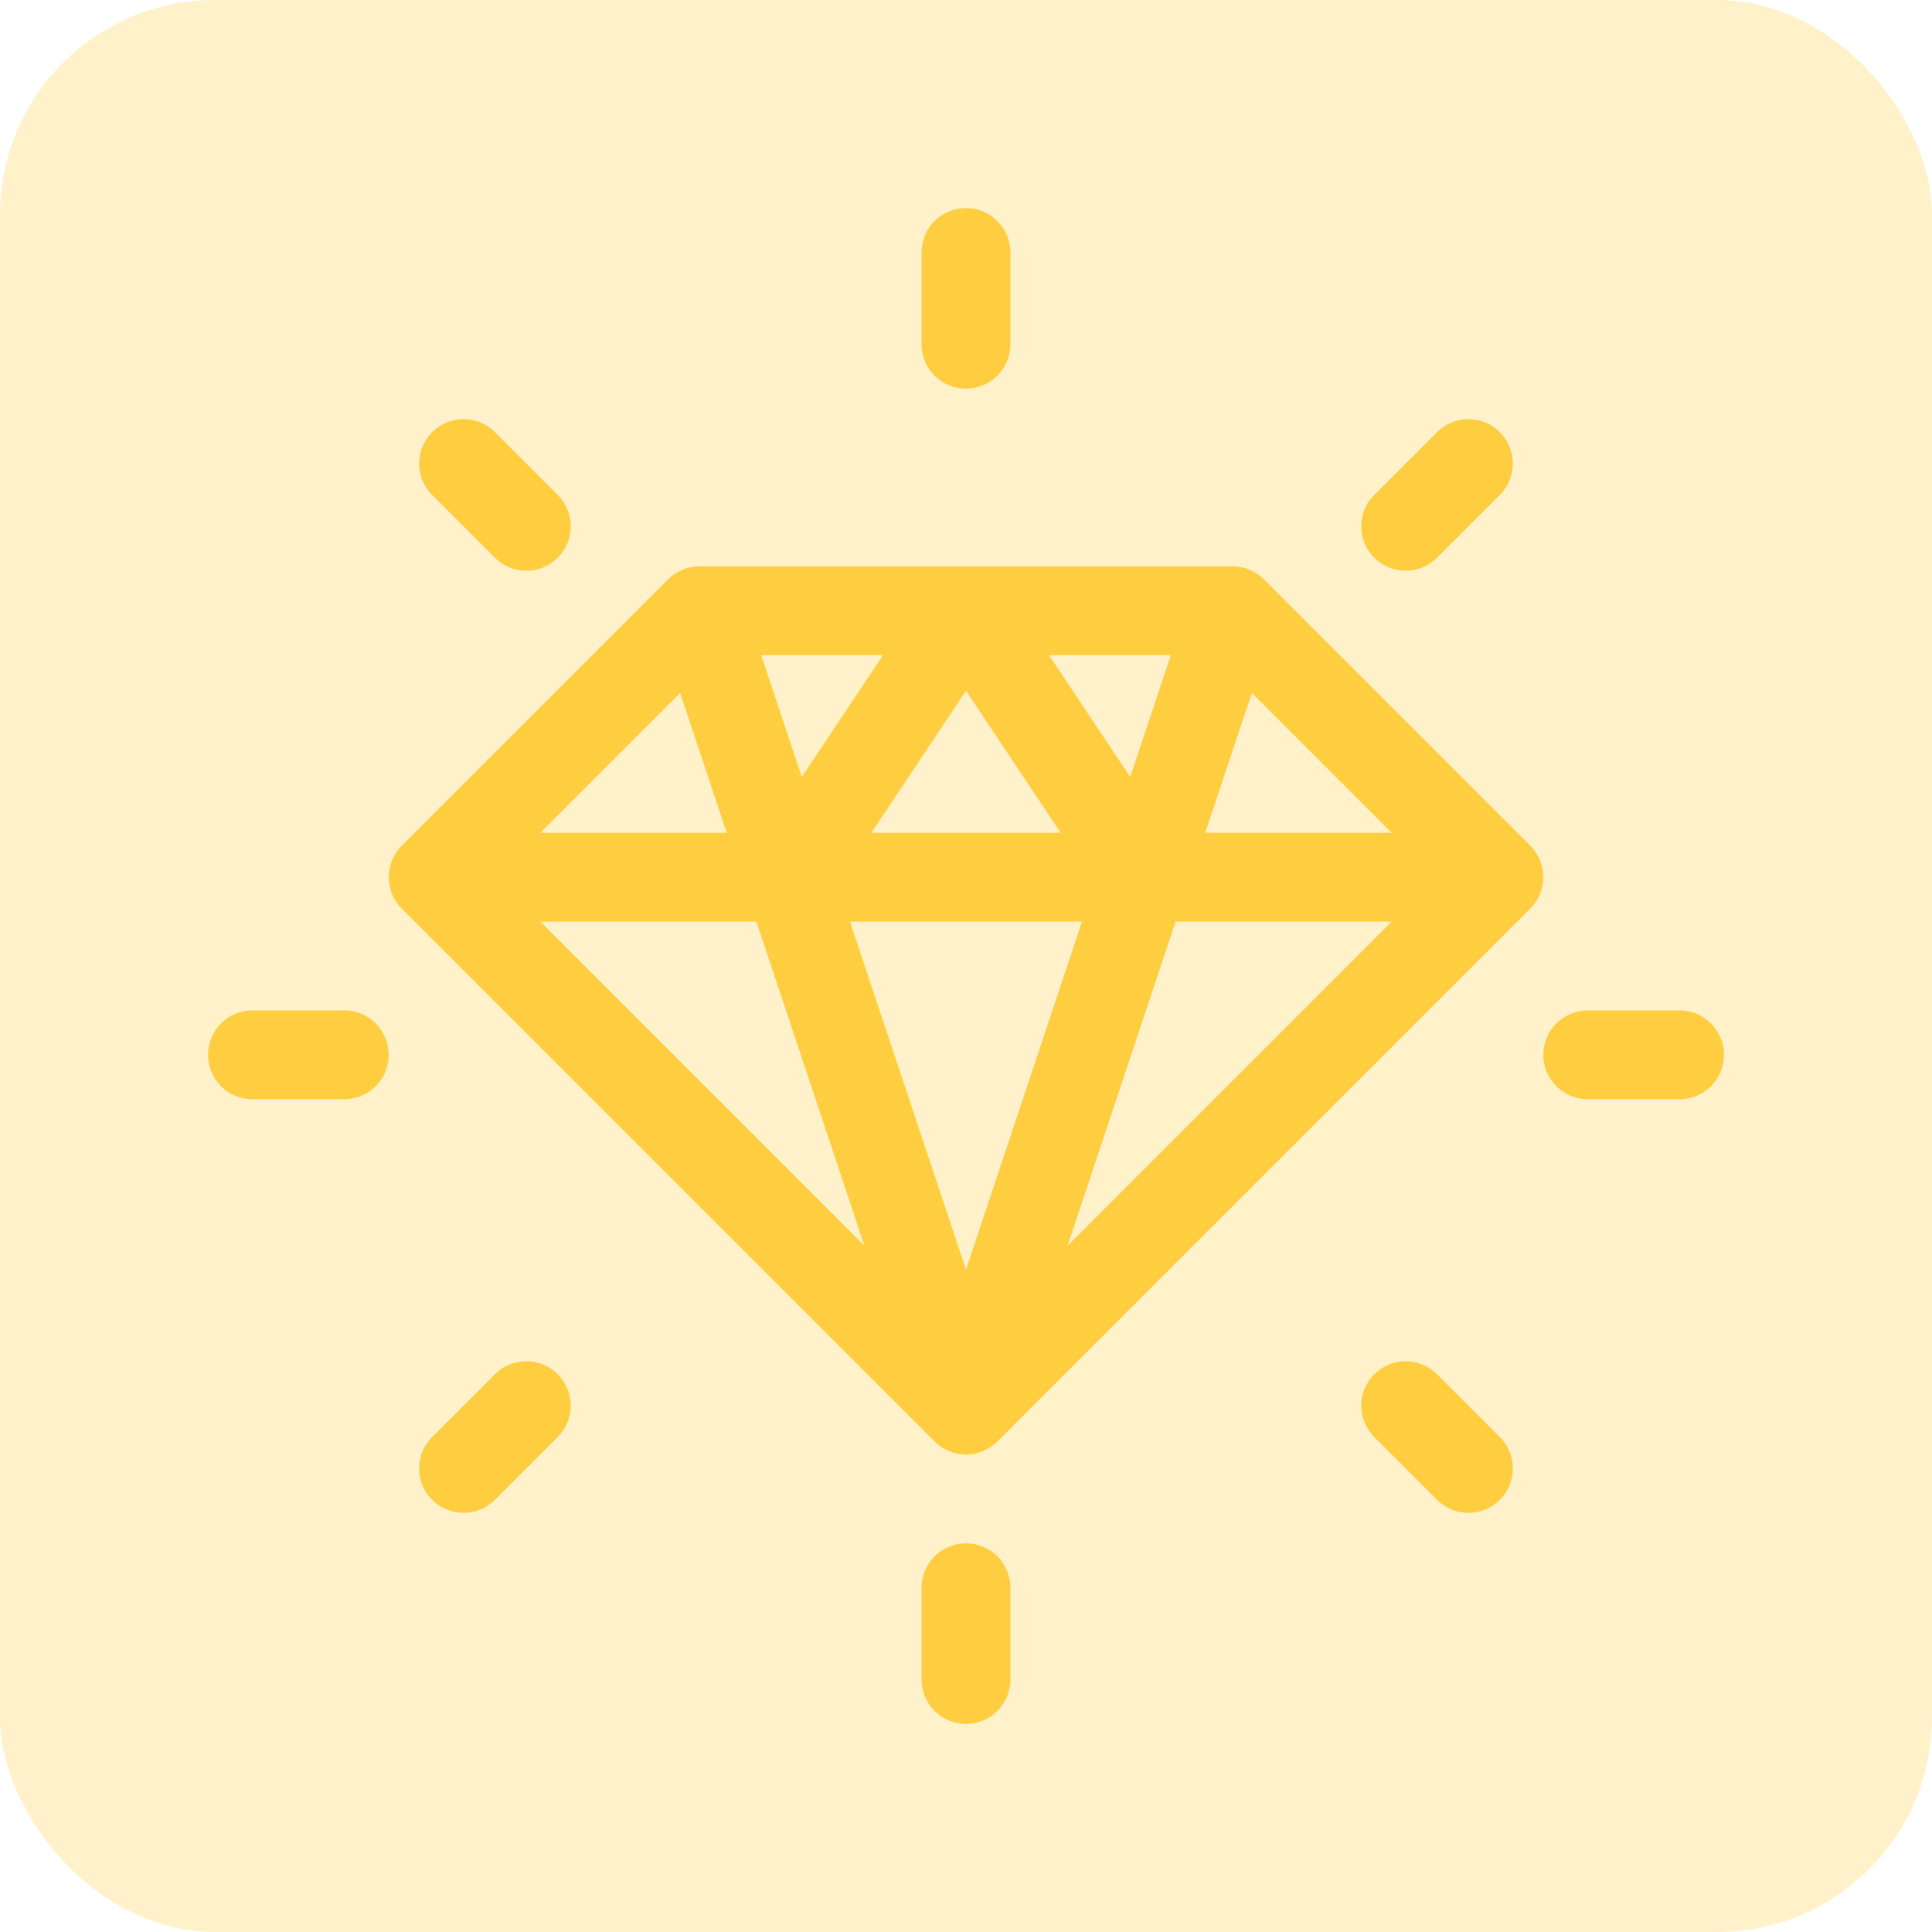 <?xml version="1.0" encoding="UTF-8"?>
<svg width="45px" height="45px" viewBox="0 0 45 45" version="1.1" xmlns="http://www.w3.org/2000/svg" xmlns:xlink="http://www.w3.org/1999/xlink">
    <!-- Generator: Sketch 53.2 (72643) - https://sketchapp.com -->
    <title>Group 41</title>
    <desc>Created with Sketch.</desc>
    <g id="Page-1" stroke="none" stroke-width="1" fill="none" fill-rule="evenodd">
        <g id="Landing-page" transform="translate(-1324, -2074)" fill="#FFCD40">
            <g id="Group-25" transform="translate(190, 2074)">
                <g id="Group-13" transform="translate(782, 0)">
                    <g id="Group-12" transform="translate(352, 0)">
                        <g id="Group-41">
                            <rect id="Rectangle" opacity="0.277" x="0" y="0" width="45" height="45" rx="5"></rect>
                            <g id="diamond" transform="translate(4.846, 4.846)" fill-rule="nonzero">
                                <path d="M30.796,14.852 L24.592,8.647 C24.398,8.454 24.128,8.344 23.86,8.344 L11.447,8.344 C11.445,8.344 11.443,8.344 11.441,8.344 C11.174,8.346 10.907,8.457 10.716,8.647 L4.51,14.853 C4.106,15.257 4.108,15.915 4.51,16.317 L16.922,28.73 C16.923,28.73 16.924,28.731 16.924,28.731 C17.326,29.131 17.98,29.133 18.383,28.731 C18.384,28.731 18.385,28.73 18.385,28.73 L30.796,16.318 C31.201,15.916 31.202,15.255 30.796,14.852 Z M10.995,11.294 L12.081,14.551 L7.738,14.551 L10.995,11.294 Z M20.356,16.619 L17.654,24.727 L14.951,16.619 L20.356,16.619 Z M15.449,14.551 L17.654,11.243 L19.859,14.551 L15.449,14.551 Z M19.587,10.413 L22.425,10.413 L21.479,13.251 L19.587,10.413 Z M13.829,13.251 L12.883,10.413 L15.721,10.413 L13.829,13.251 Z M12.771,16.619 L15.287,24.168 L7.738,16.619 L12.771,16.619 Z M22.537,16.619 L27.569,16.619 L20.021,24.168 L22.537,16.619 Z M23.227,14.551 L24.312,11.294 L27.569,14.551 L23.227,14.551 Z" id="Shape"></path>
                                <path d="M18.688,3.172 L18.688,1.034 C18.688,0.463 18.225,0 17.654,0 C17.082,0 16.619,0.463 16.619,1.034 L16.619,3.172 C16.619,3.744 17.082,4.207 17.654,4.207 C18.225,4.207 18.688,3.744 18.688,3.172 Z" id="Path"></path>
                                <path d="M17.654,31.101 C17.082,31.101 16.619,31.564 16.619,32.136 L16.619,34.273 C16.619,34.845 17.082,35.308 17.654,35.308 C18.225,35.308 18.688,34.845 18.688,34.273 L18.688,32.136 C18.688,31.564 18.225,31.101 17.654,31.101 Z" id="Path"></path>
                                <path d="M8.145,8.145 C8.549,7.741 8.549,7.086 8.145,6.682 L6.682,5.219 C6.278,4.815 5.623,4.815 5.219,5.219 C4.815,5.623 4.815,6.278 5.219,6.682 L6.682,8.145 C7.086,8.549 7.741,8.549 8.145,8.145 Z" id="Path"></path>
                                <path d="M28.626,27.163 C28.221,26.758 27.567,26.758 27.163,27.163 C26.758,27.566 26.758,28.221 27.163,28.625 L28.626,30.088 C29.029,30.492 29.684,30.492 30.088,30.088 C30.492,29.684 30.492,29.029 30.088,28.625 L28.626,27.163 Z" id="Path"></path>
                                <path d="M3.172,18.688 L1.034,18.688 C0.463,18.688 0,19.151 0,19.723 C0,20.294 0.463,20.757 1.034,20.757 L3.172,20.757 C3.744,20.757 4.207,20.294 4.207,19.723 C4.207,19.151 3.744,18.688 3.172,18.688 Z" id="Path"></path>
                                <path d="M34.273,18.688 L32.136,18.688 C31.564,18.688 31.101,19.151 31.101,19.723 C31.101,20.294 31.564,20.757 32.136,20.757 L34.273,20.757 C34.845,20.757 35.308,20.294 35.308,19.723 C35.308,19.151 34.845,18.688 34.273,18.688 Z" id="Path"></path>
                                <path d="M6.682,27.163 L5.219,28.625 C4.815,29.029 4.815,29.684 5.219,30.088 C5.623,30.492 6.278,30.492 6.682,30.088 L8.145,28.625 C8.549,28.221 8.549,27.566 8.145,27.163 C7.741,26.758 7.086,26.758 6.682,27.163 Z" id="Path"></path>
                                <path d="M28.626,8.145 L30.088,6.682 C30.492,6.278 30.492,5.623 30.088,5.219 C29.684,4.816 29.029,4.815 28.626,5.219 L27.163,6.682 C26.759,7.086 26.759,7.741 27.163,8.145 C27.566,8.549 28.221,8.549 28.626,8.145 Z" id="Path"></path>
                            </g>
                        </g>
                    </g>
                </g>
            </g>
        </g>
    </g>
</svg>